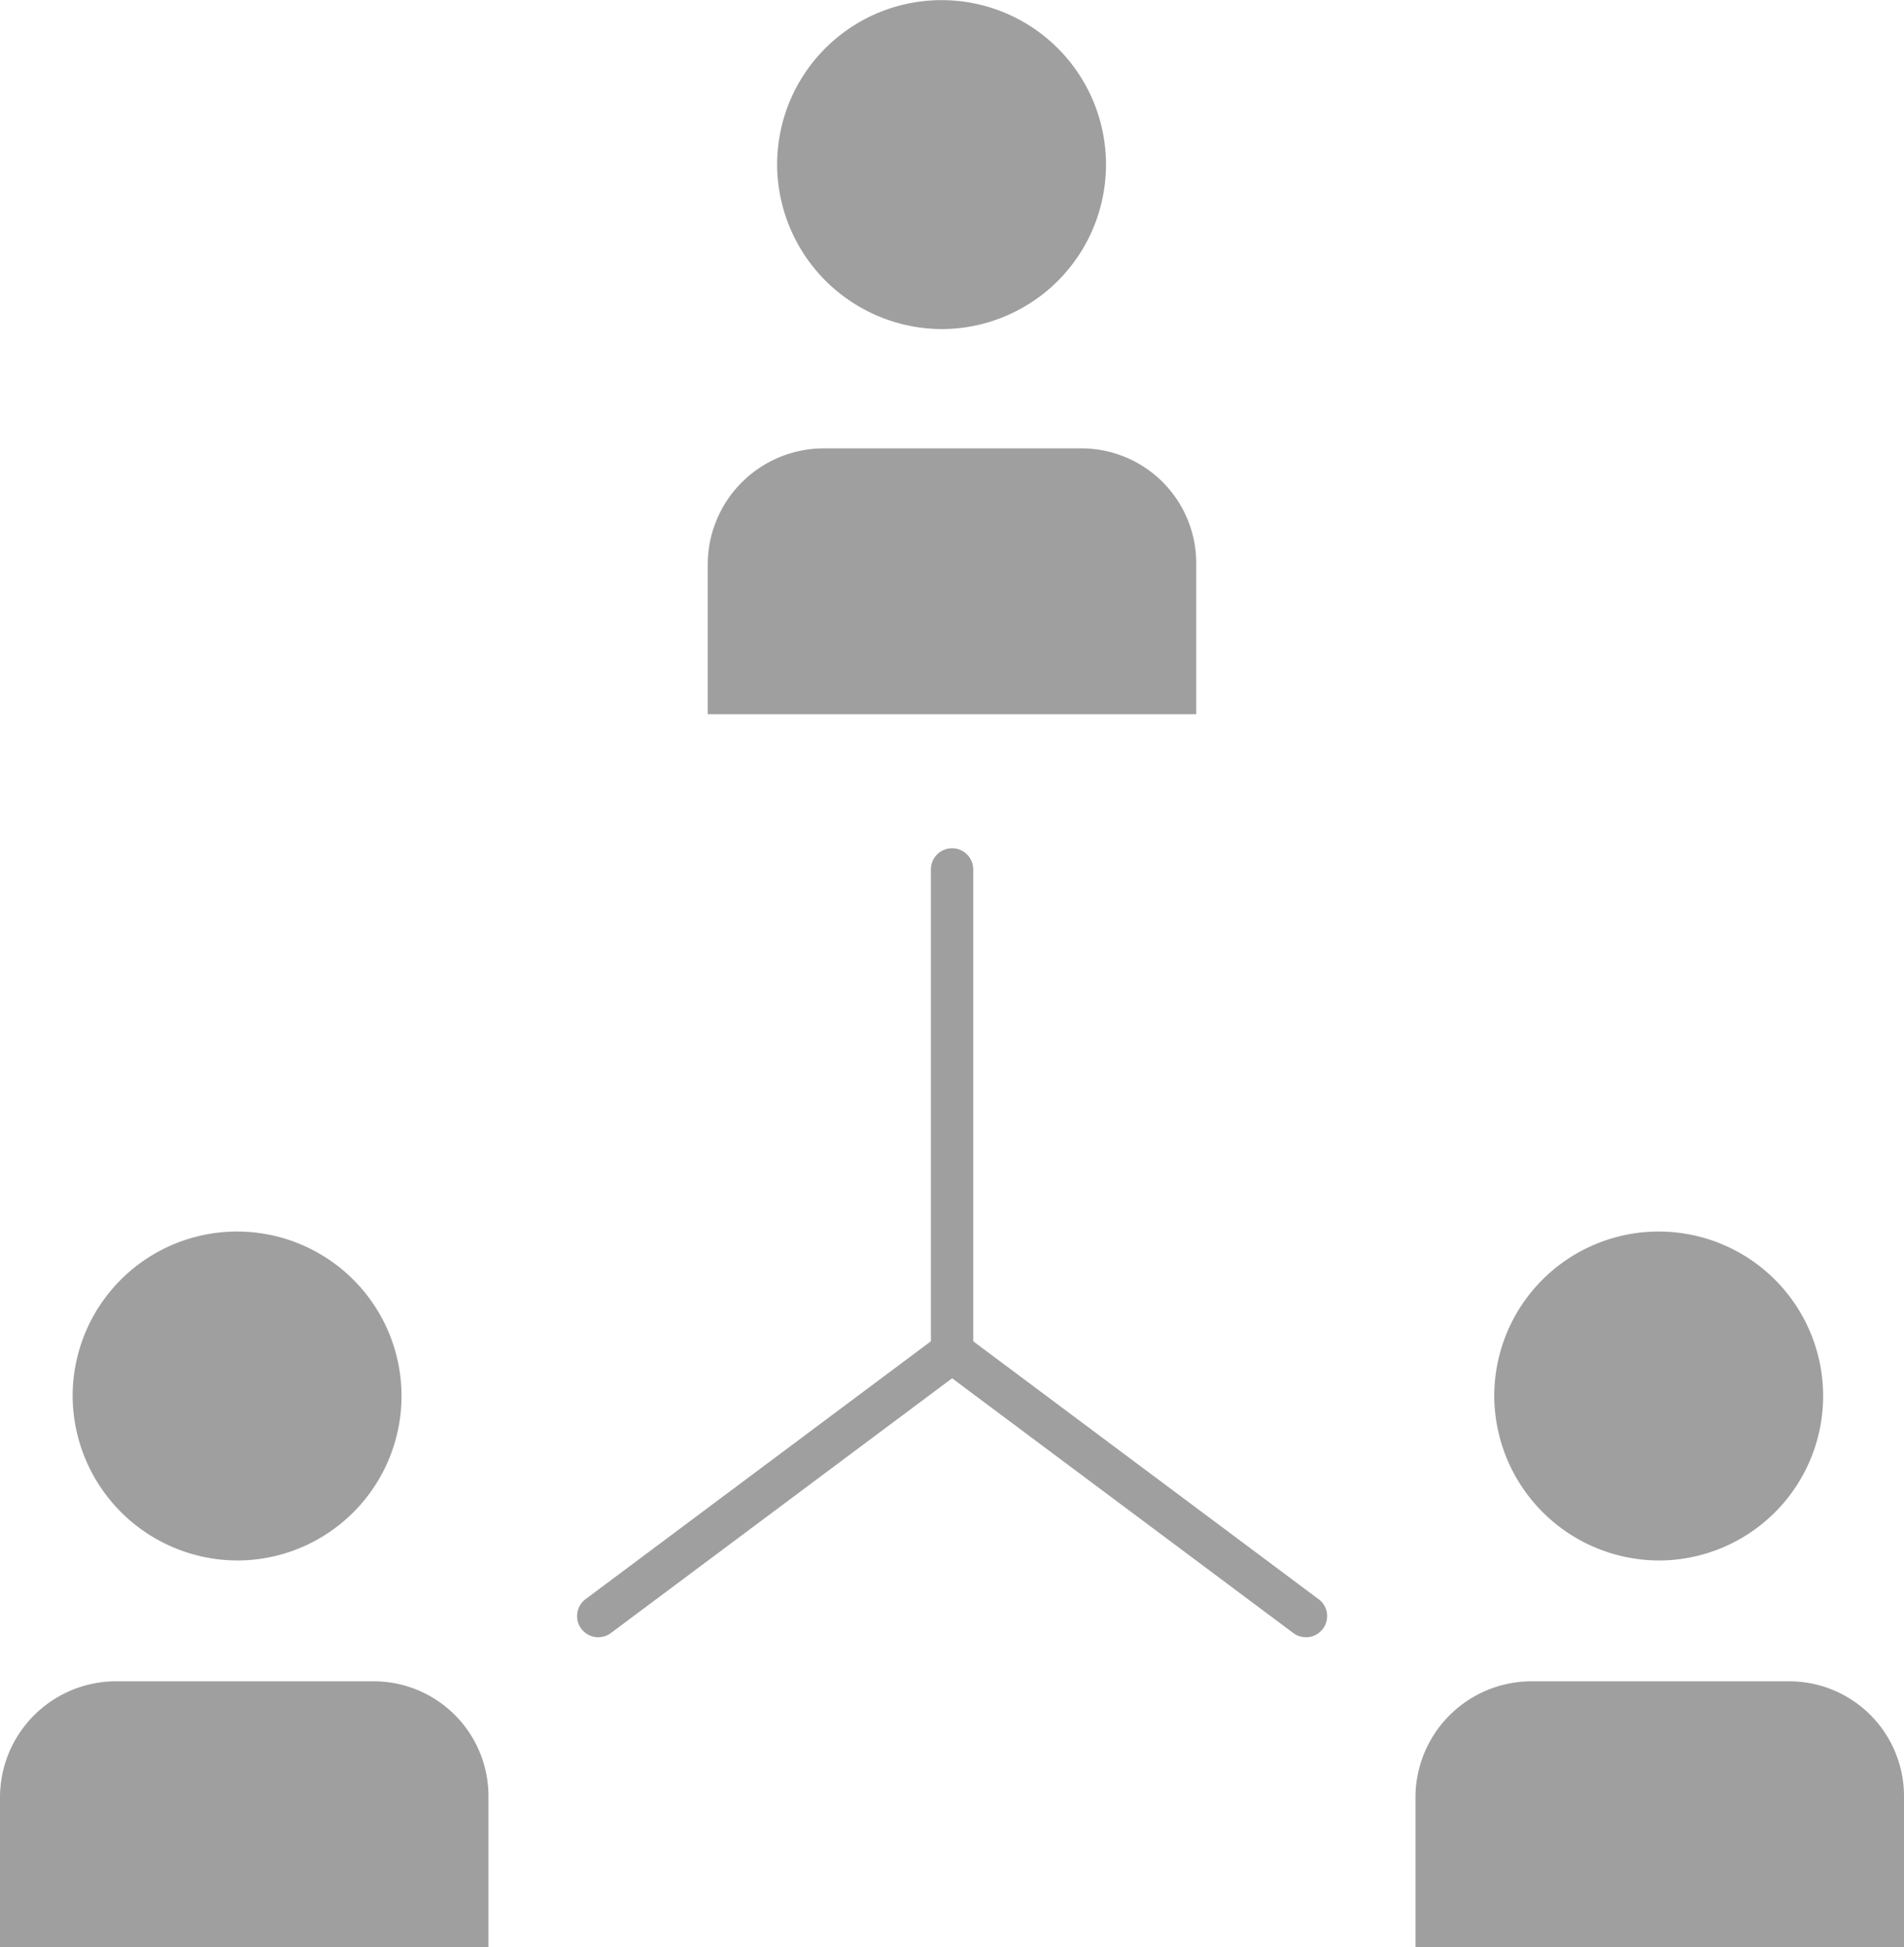 <svg id="C_-_87_x2C__structure_x2C__Company_x2C__cooperation_x2C__group_x2C__hierarchy_x2C__people_x2C__team" xmlns="http://www.w3.org/2000/svg" width="92.63" height="94.716" viewBox="0 0 92.63 94.716">
  <g id="Gruppe_965" data-name="Gruppe 965" transform="translate(0 0)">
    <g id="Gruppe_964" data-name="Gruppe 964" transform="translate(0 21.809)">
      <path id="Pfad_1432" data-name="Pfad 1432" d="M63.323,412.712H50.815a5.652,5.652,0,0,0-5.661,5.63v7.3H68.918v-7.369A5.587,5.587,0,0,0,63.323,412.712Z" transform="translate(-45.154 -352.74)" fill="#9f9f9f"/>
      <path id="Pfad_1433" data-name="Pfad 1433" d="M225.664,145.257a5.587,5.587,0,0,0-5.6-5.565H207.561a5.653,5.653,0,0,0-5.663,5.63v7.3h23.766Z" transform="translate(-167.467 -139.692)" fill="#9f9f9f"/>
      <path id="Pfad_1434" data-name="Pfad 1434" d="M384.151,329.093a8,8,0,1,0-8.051-8A8.034,8.034,0,0,0,384.151,329.093Z" transform="translate(-303.404 -274.998)" fill="#9f9f9f"/>
      <path id="Pfad_1435" data-name="Pfad 1435" d="M376.82,412.712H364.313a5.653,5.653,0,0,0-5.663,5.63v7.3h23.767v-7.369A5.587,5.587,0,0,0,376.82,412.712Z" transform="translate(-289.787 -352.74)" fill="#9f9f9f"/>
      <path id="Pfad_1436" data-name="Pfad 1436" d="M209.015,264.769l-16.8-12.543V229.273a1.029,1.029,0,1,0-2.058,0v22.952l-16.8,12.543a1.029,1.029,0,1,0,1.231,1.65l16.6-12.392,16.6,12.392a1.029,1.029,0,0,0,1.232-1.65Z" transform="translate(-144.868 -208.793)" fill="#9f9f9f"/>
    </g>
    <path id="Pfad_1437" data-name="Pfad 1437" d="M69.3,329.093a8,8,0,1,0-8.05-8A8.034,8.034,0,0,0,69.3,329.093Z" transform="translate(-57.716 -253.189)" fill="#9f9f9f"/>
    <path id="Pfad_1438" data-name="Pfad 1438" d="M225.321,56.412a8,8,0,1,0-8.051-8A8.034,8.034,0,0,0,225.321,56.412Z" transform="translate(-179.463 -40.406)" fill="#9f9f9f"/>
  </g>
</svg>
